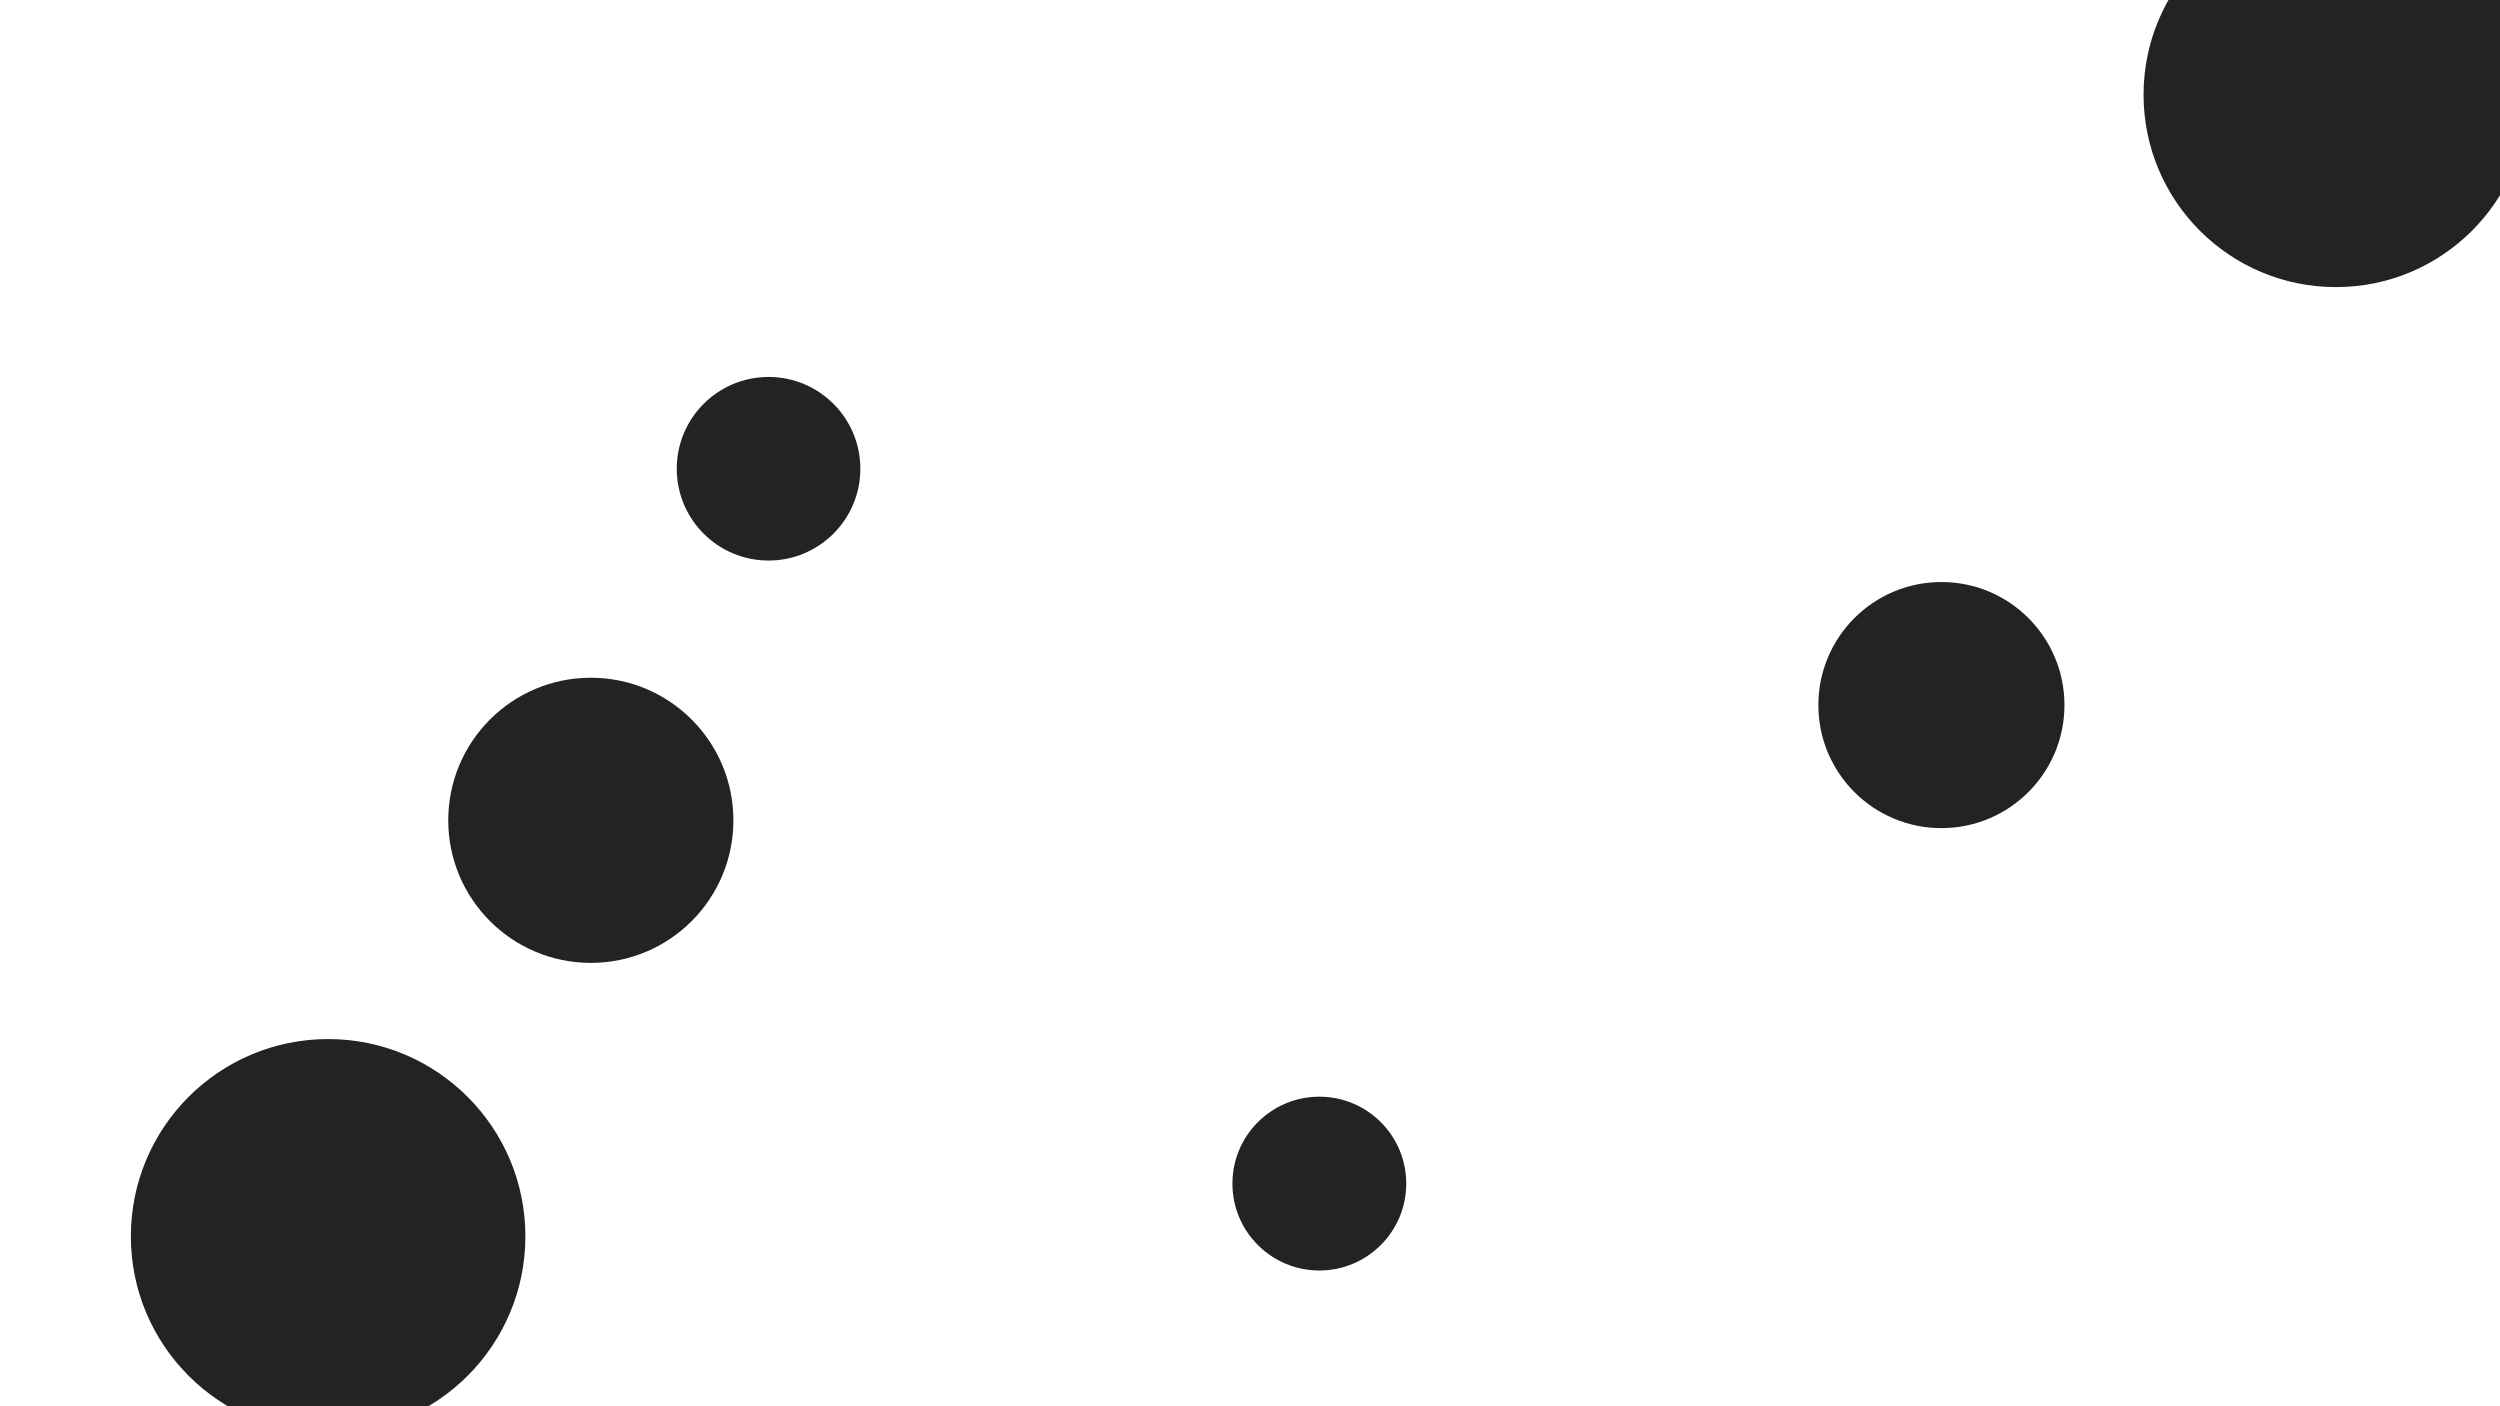 <svg id="visual" viewBox="0 0 2560 1440" width="2560" height="1440" xmlns="http://www.w3.org/2000/svg" xmlns:xlink="http://www.w3.org/1999/xlink" version="1.1"><g fill="#232323"><circle r="202" cx="336" cy="1266"></circle><circle r="89" cx="1351" cy="1212"></circle><circle r="146" cx="605" cy="840"></circle><circle r="126" cx="1988" cy="722"></circle><circle r="197" cx="2392" cy="97"></circle><circle r="94" cx="787" cy="480"></circle></g></svg>